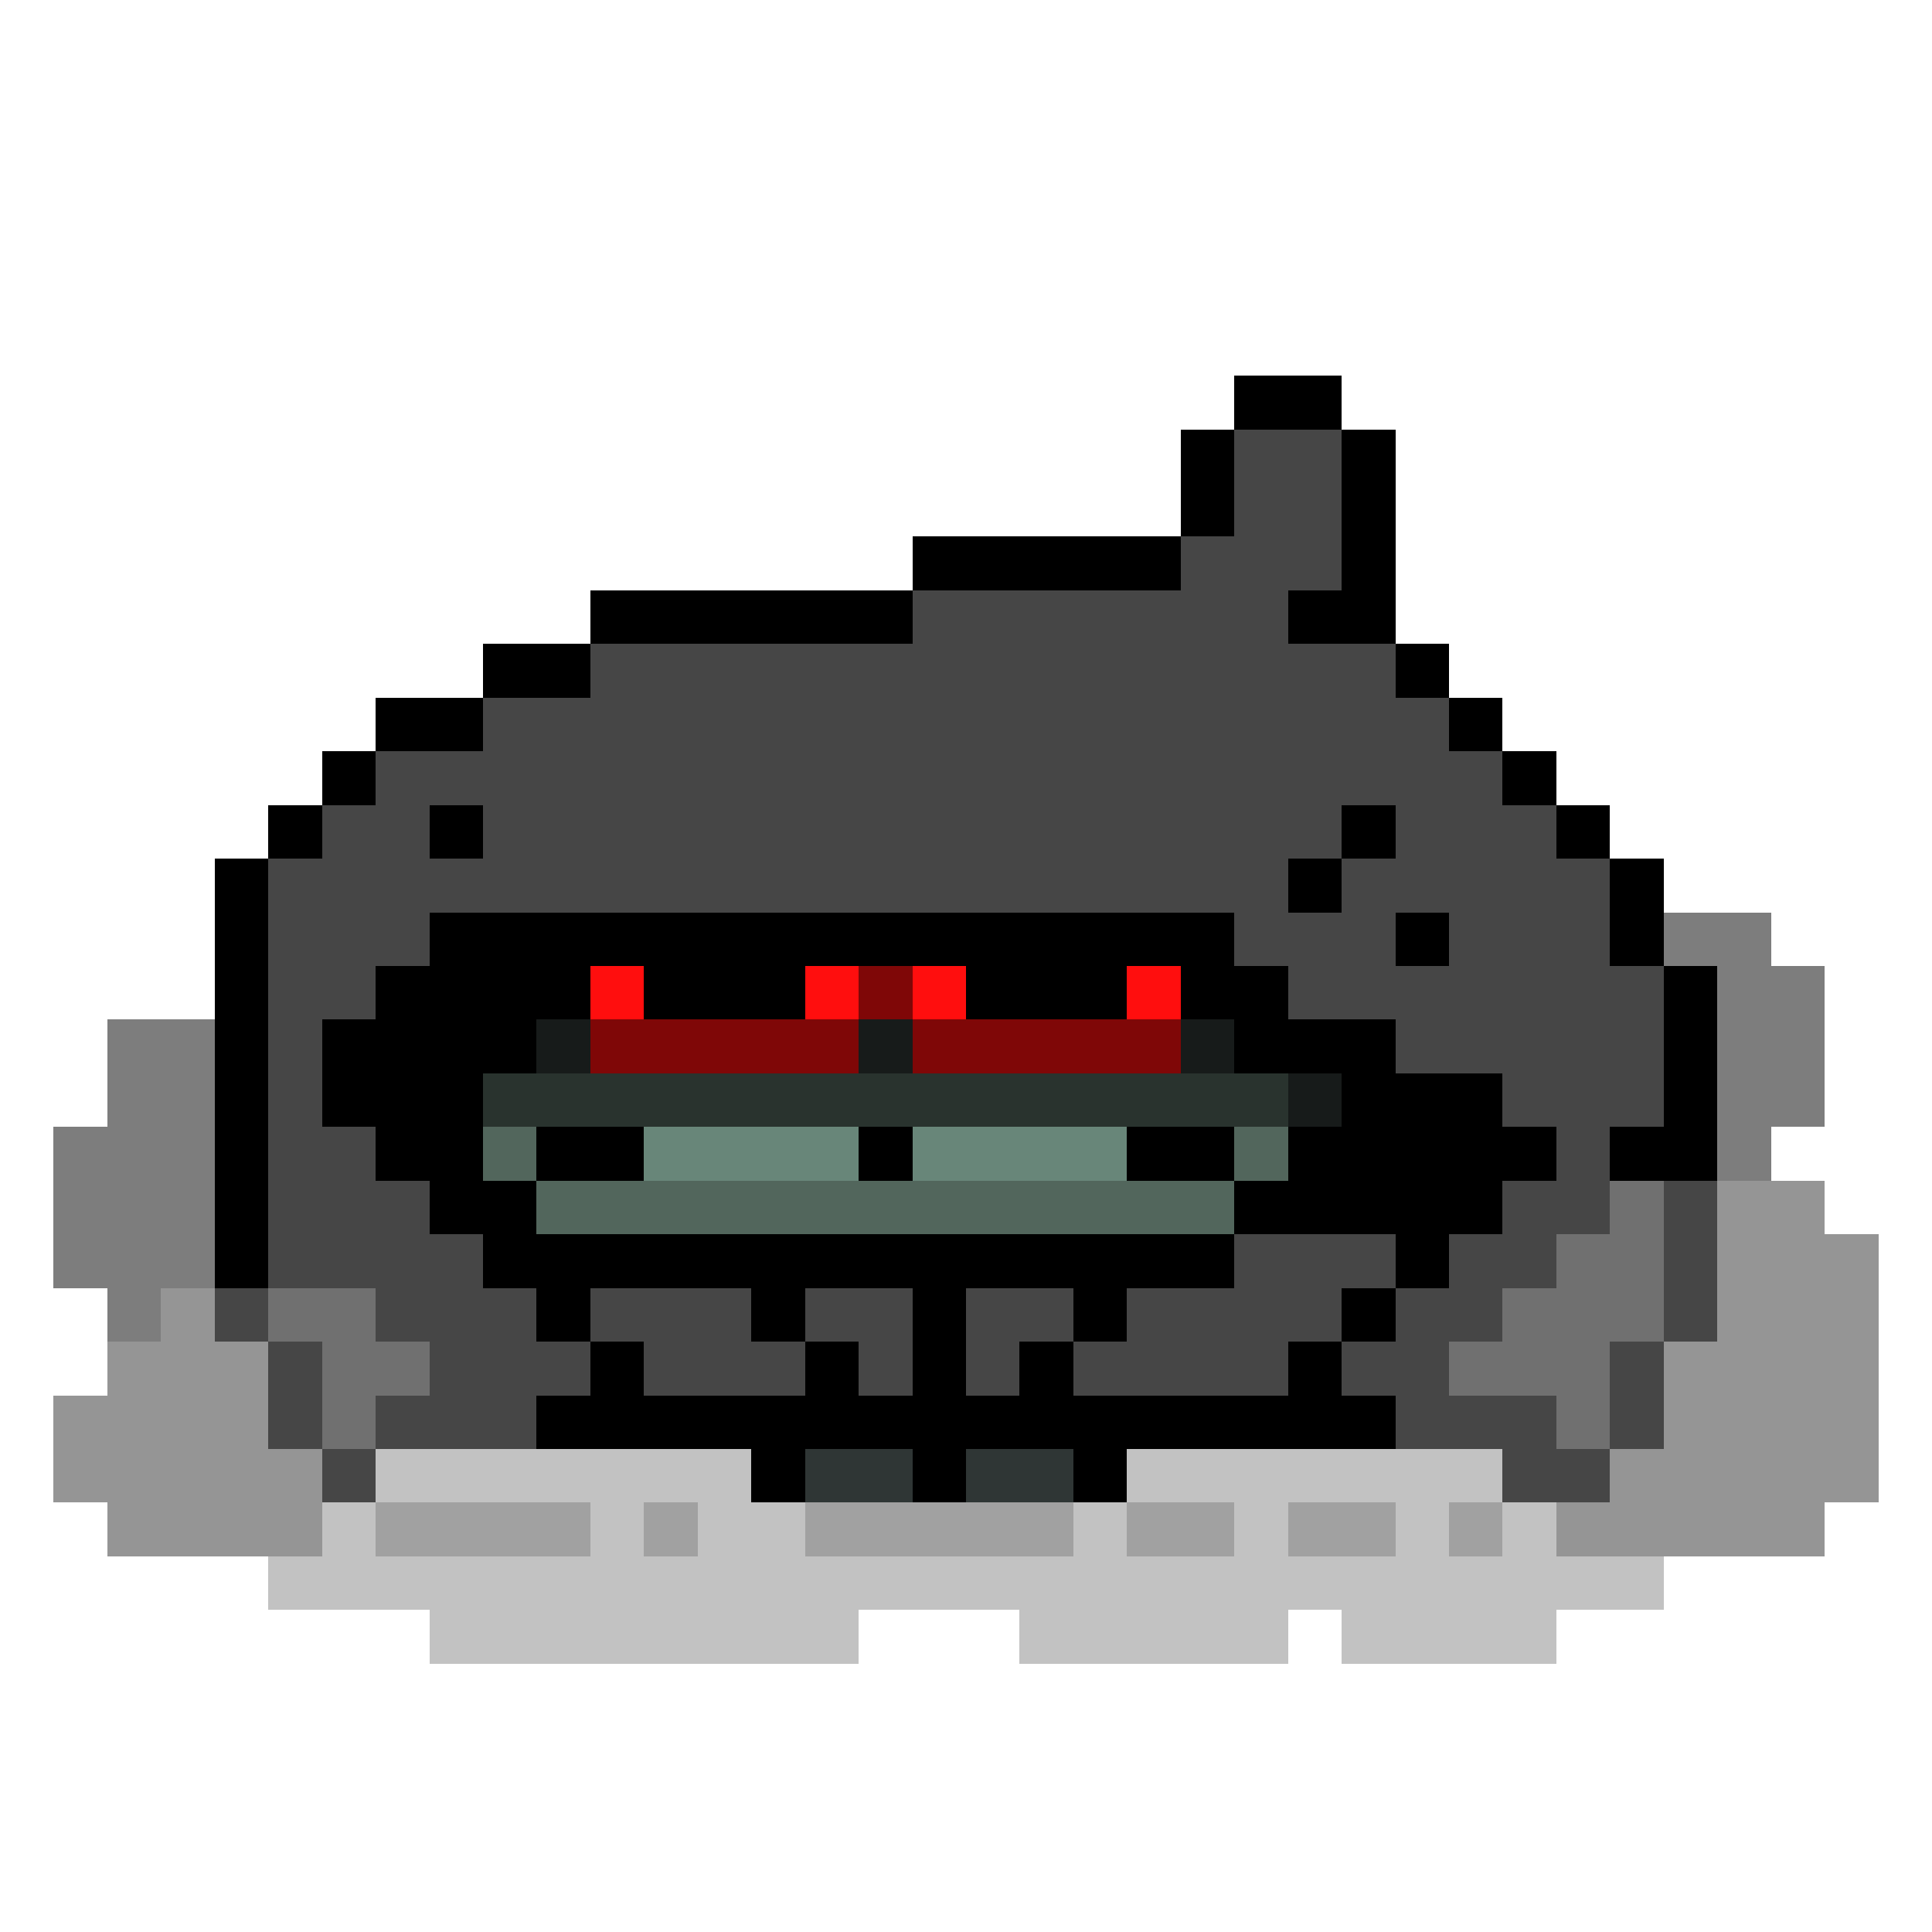 <svg xmlns="http://www.w3.org/2000/svg" shape-rendering="crispEdges" version="1.1" viewBox="0 0 36 36" width="360" height="360"><rect fill="#000000ff" x="23" y="7" height="1" width="2"/><rect fill="#000000ff" x="22" y="8" height="1" width="1"/><rect fill="#464646ff" x="23" y="8" height="1" width="2"/><rect fill="#000000ff" x="25" y="8" height="1" width="1"/><rect fill="#000000ff" x="22" y="9" height="1" width="1"/><rect fill="#464646ff" x="23" y="9" height="1" width="2"/><rect fill="#000000ff" x="25" y="9" height="1" width="1"/><rect fill="#000000ff" x="17" y="10" height="1" width="5"/><rect fill="#464646ff" x="22" y="10" height="1" width="3"/><rect fill="#000000ff" x="25" y="10" height="1" width="1"/><rect fill="#000000ff" x="11" y="11" height="1" width="6"/><rect fill="#464646ff" x="17" y="11" height="1" width="7"/><rect fill="#000000ff" x="24" y="11" height="1" width="2"/><rect fill="#000000ff" x="9" y="12" height="1" width="2"/><rect fill="#464646ff" x="11" y="12" height="1" width="15"/><rect fill="#000000ff" x="26" y="12" height="1" width="1"/><rect fill="#000000ff" x="7" y="13" height="1" width="2"/><rect fill="#464646ff" x="9" y="13" height="1" width="18"/><rect fill="#000000ff" x="27" y="13" height="1" width="1"/><rect fill="#000000ff" x="6" y="14" height="1" width="1"/><rect fill="#464646ff" x="7" y="14" height="1" width="21"/><rect fill="#000000ff" x="28" y="14" height="1" width="1"/><rect fill="#000000ff" x="5" y="15" height="1" width="1"/><rect fill="#464646ff" x="6" y="15" height="1" width="2"/><rect fill="#000000ff" x="8" y="15" height="1" width="1"/><rect fill="#464646ff" x="9" y="15" height="1" width="16"/><rect fill="#000000ff" x="25" y="15" height="1" width="1"/><rect fill="#464646ff" x="26" y="15" height="1" width="3"/><rect fill="#000000ff" x="29" y="15" height="1" width="1"/><rect fill="#000000ff" x="4" y="16" height="1" width="1"/><rect fill="#464646ff" x="5" y="16" height="1" width="19"/><rect fill="#000000ff" x="24" y="16" height="1" width="1"/><rect fill="#464646ff" x="25" y="16" height="1" width="5"/><rect fill="#000000ff" x="30" y="16" height="1" width="1"/><rect fill="#000000ff" x="4" y="17" height="1" width="1"/><rect fill="#464646ff" x="5" y="17" height="1" width="3"/><rect fill="#000000ff" x="8" y="17" height="1" width="15"/><rect fill="#464646ff" x="23" y="17" height="1" width="3"/><rect fill="#000000ff" x="26" y="17" height="1" width="1"/><rect fill="#464646ff" x="27" y="17" height="1" width="3"/><rect fill="#000000ff" x="30" y="17" height="1" width="1"/><rect fill="#7d7d7dff" x="31" y="17" height="1" width="2"/><rect fill="#000000ff" x="4" y="18" height="1" width="1"/><rect fill="#464646ff" x="5" y="18" height="1" width="2"/><rect fill="#000000ff" x="7" y="18" height="1" width="4"/><rect fill="#ff0e0eff" x="11" y="18" height="1" width="1"/><rect fill="#000000ff" x="12" y="18" height="1" width="3"/><rect fill="#ff0e0eff" x="15" y="18" height="1" width="1"/><rect fill="#7f0707ff" x="16" y="18" height="1" width="1"/><rect fill="#ff0e0eff" x="17" y="18" height="1" width="1"/><rect fill="#000000ff" x="18" y="18" height="1" width="3"/><rect fill="#ff0e0eff" x="21" y="18" height="1" width="1"/><rect fill="#000000ff" x="22" y="18" height="1" width="2"/><rect fill="#464646ff" x="24" y="18" height="1" width="7"/><rect fill="#000000ff" x="31" y="18" height="1" width="1"/><rect fill="#7d7d7dff" x="32" y="18" height="1" width="2"/><rect fill="#7d7d7dff" x="2" y="19" height="1" width="2"/><rect fill="#000000ff" x="4" y="19" height="1" width="1"/><rect fill="#464646ff" x="5" y="19" height="1" width="1"/><rect fill="#000000ff" x="6" y="19" height="1" width="4"/><rect fill="#171b1aff" x="10" y="19" height="1" width="1"/><rect fill="#7f0707ff" x="11" y="19" height="1" width="5"/><rect fill="#171b1aff" x="16" y="19" height="1" width="1"/><rect fill="#7f0707ff" x="17" y="19" height="1" width="5"/><rect fill="#171b1aff" x="22" y="19" height="1" width="1"/><rect fill="#000000ff" x="23" y="19" height="1" width="3"/><rect fill="#464646ff" x="26" y="19" height="1" width="5"/><rect fill="#000000ff" x="31" y="19" height="1" width="1"/><rect fill="#7d7d7dff" x="32" y="19" height="1" width="2"/><rect fill="#7d7d7dff" x="2" y="20" height="1" width="2"/><rect fill="#000000ff" x="4" y="20" height="1" width="1"/><rect fill="#464646ff" x="5" y="20" height="1" width="1"/><rect fill="#000000ff" x="6" y="20" height="1" width="3"/><rect fill="#29332eff" x="9" y="20" height="1" width="15"/><rect fill="#171b1aff" x="24" y="20" height="1" width="1"/><rect fill="#000000ff" x="25" y="20" height="1" width="3"/><rect fill="#464646ff" x="28" y="20" height="1" width="3"/><rect fill="#000000ff" x="31" y="20" height="1" width="1"/><rect fill="#7d7d7dff" x="32" y="20" height="1" width="2"/><rect fill="#7d7d7dff" x="1" y="21" height="1" width="3"/><rect fill="#000000ff" x="4" y="21" height="1" width="1"/><rect fill="#464646ff" x="5" y="21" height="1" width="2"/><rect fill="#000000ff" x="7" y="21" height="1" width="2"/><rect fill="#52665cff" x="9" y="21" height="1" width="1"/><rect fill="#000000ff" x="10" y="21" height="1" width="2"/><rect fill="#688679ff" x="12" y="21" height="1" width="4"/><rect fill="#000000ff" x="16" y="21" height="1" width="1"/><rect fill="#688679ff" x="17" y="21" height="1" width="4"/><rect fill="#000000ff" x="21" y="21" height="1" width="2"/><rect fill="#52665cff" x="23" y="21" height="1" width="1"/><rect fill="#000000ff" x="24" y="21" height="1" width="5"/><rect fill="#464646ff" x="29" y="21" height="1" width="1"/><rect fill="#000000ff" x="30" y="21" height="1" width="2"/><rect fill="#7d7d7dff" x="32" y="21" height="1" width="1"/><rect fill="#7d7d7dff" x="1" y="22" height="1" width="3"/><rect fill="#000000ff" x="4" y="22" height="1" width="1"/><rect fill="#464646ff" x="5" y="22" height="1" width="3"/><rect fill="#000000ff" x="8" y="22" height="1" width="2"/><rect fill="#52665cff" x="10" y="22" height="1" width="13"/><rect fill="#000000ff" x="23" y="22" height="1" width="5"/><rect fill="#464646ff" x="28" y="22" height="1" width="2"/><rect fill="#707070ff" x="30" y="22" height="1" width="1"/><rect fill="#464646ff" x="31" y="22" height="1" width="1"/><rect fill="#959595ff" x="32" y="22" height="1" width="2"/><rect fill="#7d7d7dff" x="1" y="23" height="1" width="3"/><rect fill="#000000ff" x="4" y="23" height="1" width="1"/><rect fill="#464646ff" x="5" y="23" height="1" width="4"/><rect fill="#000000ff" x="9" y="23" height="1" width="14"/><rect fill="#464646ff" x="23" y="23" height="1" width="3"/><rect fill="#000000ff" x="26" y="23" height="1" width="1"/><rect fill="#464646ff" x="27" y="23" height="1" width="2"/><rect fill="#707070ff" x="29" y="23" height="1" width="2"/><rect fill="#464646ff" x="31" y="23" height="1" width="1"/><rect fill="#959595ff" x="32" y="23" height="1" width="3"/><rect fill="#7d7d7dff" x="2" y="24" height="1" width="1"/><rect fill="#959595ff" x="3" y="24" height="1" width="1"/><rect fill="#464646ff" x="4" y="24" height="1" width="1"/><rect fill="#707070ff" x="5" y="24" height="1" width="2"/><rect fill="#464646ff" x="7" y="24" height="1" width="3"/><rect fill="#000000ff" x="10" y="24" height="1" width="1"/><rect fill="#464646ff" x="11" y="24" height="1" width="3"/><rect fill="#000000ff" x="14" y="24" height="1" width="1"/><rect fill="#464646ff" x="15" y="24" height="1" width="2"/><rect fill="#000000ff" x="17" y="24" height="1" width="1"/><rect fill="#464646ff" x="18" y="24" height="1" width="2"/><rect fill="#000000ff" x="20" y="24" height="1" width="1"/><rect fill="#464646ff" x="21" y="24" height="1" width="4"/><rect fill="#000000ff" x="25" y="24" height="1" width="1"/><rect fill="#464646ff" x="26" y="24" height="1" width="2"/><rect fill="#707070ff" x="28" y="24" height="1" width="3"/><rect fill="#464646ff" x="31" y="24" height="1" width="1"/><rect fill="#959595ff" x="32" y="24" height="1" width="3"/><rect fill="#959595ff" x="2" y="25" height="1" width="3"/><rect fill="#464646ff" x="5" y="25" height="1" width="1"/><rect fill="#707070ff" x="6" y="25" height="1" width="2"/><rect fill="#464646ff" x="8" y="25" height="1" width="3"/><rect fill="#000000ff" x="11" y="25" height="1" width="1"/><rect fill="#464646ff" x="12" y="25" height="1" width="3"/><rect fill="#000000ff" x="15" y="25" height="1" width="1"/><rect fill="#464646ff" x="16" y="25" height="1" width="1"/><rect fill="#000000ff" x="17" y="25" height="1" width="1"/><rect fill="#464646ff" x="18" y="25" height="1" width="1"/><rect fill="#000000ff" x="19" y="25" height="1" width="1"/><rect fill="#464646ff" x="20" y="25" height="1" width="4"/><rect fill="#000000ff" x="24" y="25" height="1" width="1"/><rect fill="#464646ff" x="25" y="25" height="1" width="2"/><rect fill="#707070ff" x="27" y="25" height="1" width="3"/><rect fill="#464646ff" x="30" y="25" height="1" width="1"/><rect fill="#959595ff" x="31" y="25" height="1" width="4"/><rect fill="#959595ff" x="1" y="26" height="1" width="4"/><rect fill="#464646ff" x="5" y="26" height="1" width="1"/><rect fill="#707070ff" x="6" y="26" height="1" width="1"/><rect fill="#464646ff" x="7" y="26" height="1" width="3"/><rect fill="#000000ff" x="10" y="26" height="1" width="16"/><rect fill="#464646ff" x="26" y="26" height="1" width="3"/><rect fill="#707070ff" x="29" y="26" height="1" width="1"/><rect fill="#464646ff" x="30" y="26" height="1" width="1"/><rect fill="#959595ff" x="31" y="26" height="1" width="4"/><rect fill="#959595ff" x="1" y="27" height="1" width="5"/><rect fill="#464646ff" x="6" y="27" height="1" width="1"/><rect fill="#c2c2c2ff" x="7" y="27" height="1" width="7"/><rect fill="#000000ff" x="14" y="27" height="1" width="1"/><rect fill="#2f3635ff" x="15" y="27" height="1" width="2"/><rect fill="#000000ff" x="17" y="27" height="1" width="1"/><rect fill="#2f3635ff" x="18" y="27" height="1" width="2"/><rect fill="#000000ff" x="20" y="27" height="1" width="1"/><rect fill="#c2c2c2ff" x="21" y="27" height="1" width="7"/><rect fill="#464646ff" x="28" y="27" height="1" width="2"/><rect fill="#959595ff" x="30" y="27" height="1" width="5"/><rect fill="#959595ff" x="2" y="28" height="1" width="4"/><rect fill="#c2c2c2ff" x="6" y="28" height="1" width="1"/><rect fill="#a1a1a1ff" x="7" y="28" height="1" width="4"/><rect fill="#c2c2c2ff" x="11" y="28" height="1" width="1"/><rect fill="#a1a1a1ff" x="12" y="28" height="1" width="1"/><rect fill="#c2c2c2ff" x="13" y="28" height="1" width="2"/><rect fill="#a1a1a1ff" x="15" y="28" height="1" width="5"/><rect fill="#c2c2c2ff" x="20" y="28" height="1" width="1"/><rect fill="#a1a1a1ff" x="21" y="28" height="1" width="2"/><rect fill="#c2c2c2ff" x="23" y="28" height="1" width="1"/><rect fill="#a1a1a1ff" x="24" y="28" height="1" width="2"/><rect fill="#c2c2c2ff" x="26" y="28" height="1" width="1"/><rect fill="#a1a1a1ff" x="27" y="28" height="1" width="1"/><rect fill="#c2c2c2ff" x="28" y="28" height="1" width="1"/><rect fill="#959595ff" x="29" y="28" height="1" width="5"/><rect fill="#c2c2c2ff" x="5" y="29" height="1" width="26"/><rect fill="#c2c2c2ff" x="8" y="30" height="1" width="8"/><rect fill="#c2c2c2ff" x="19" y="30" height="1" width="5"/><rect fill="#c2c2c2ff" x="25" y="30" height="1" width="4"/></svg>